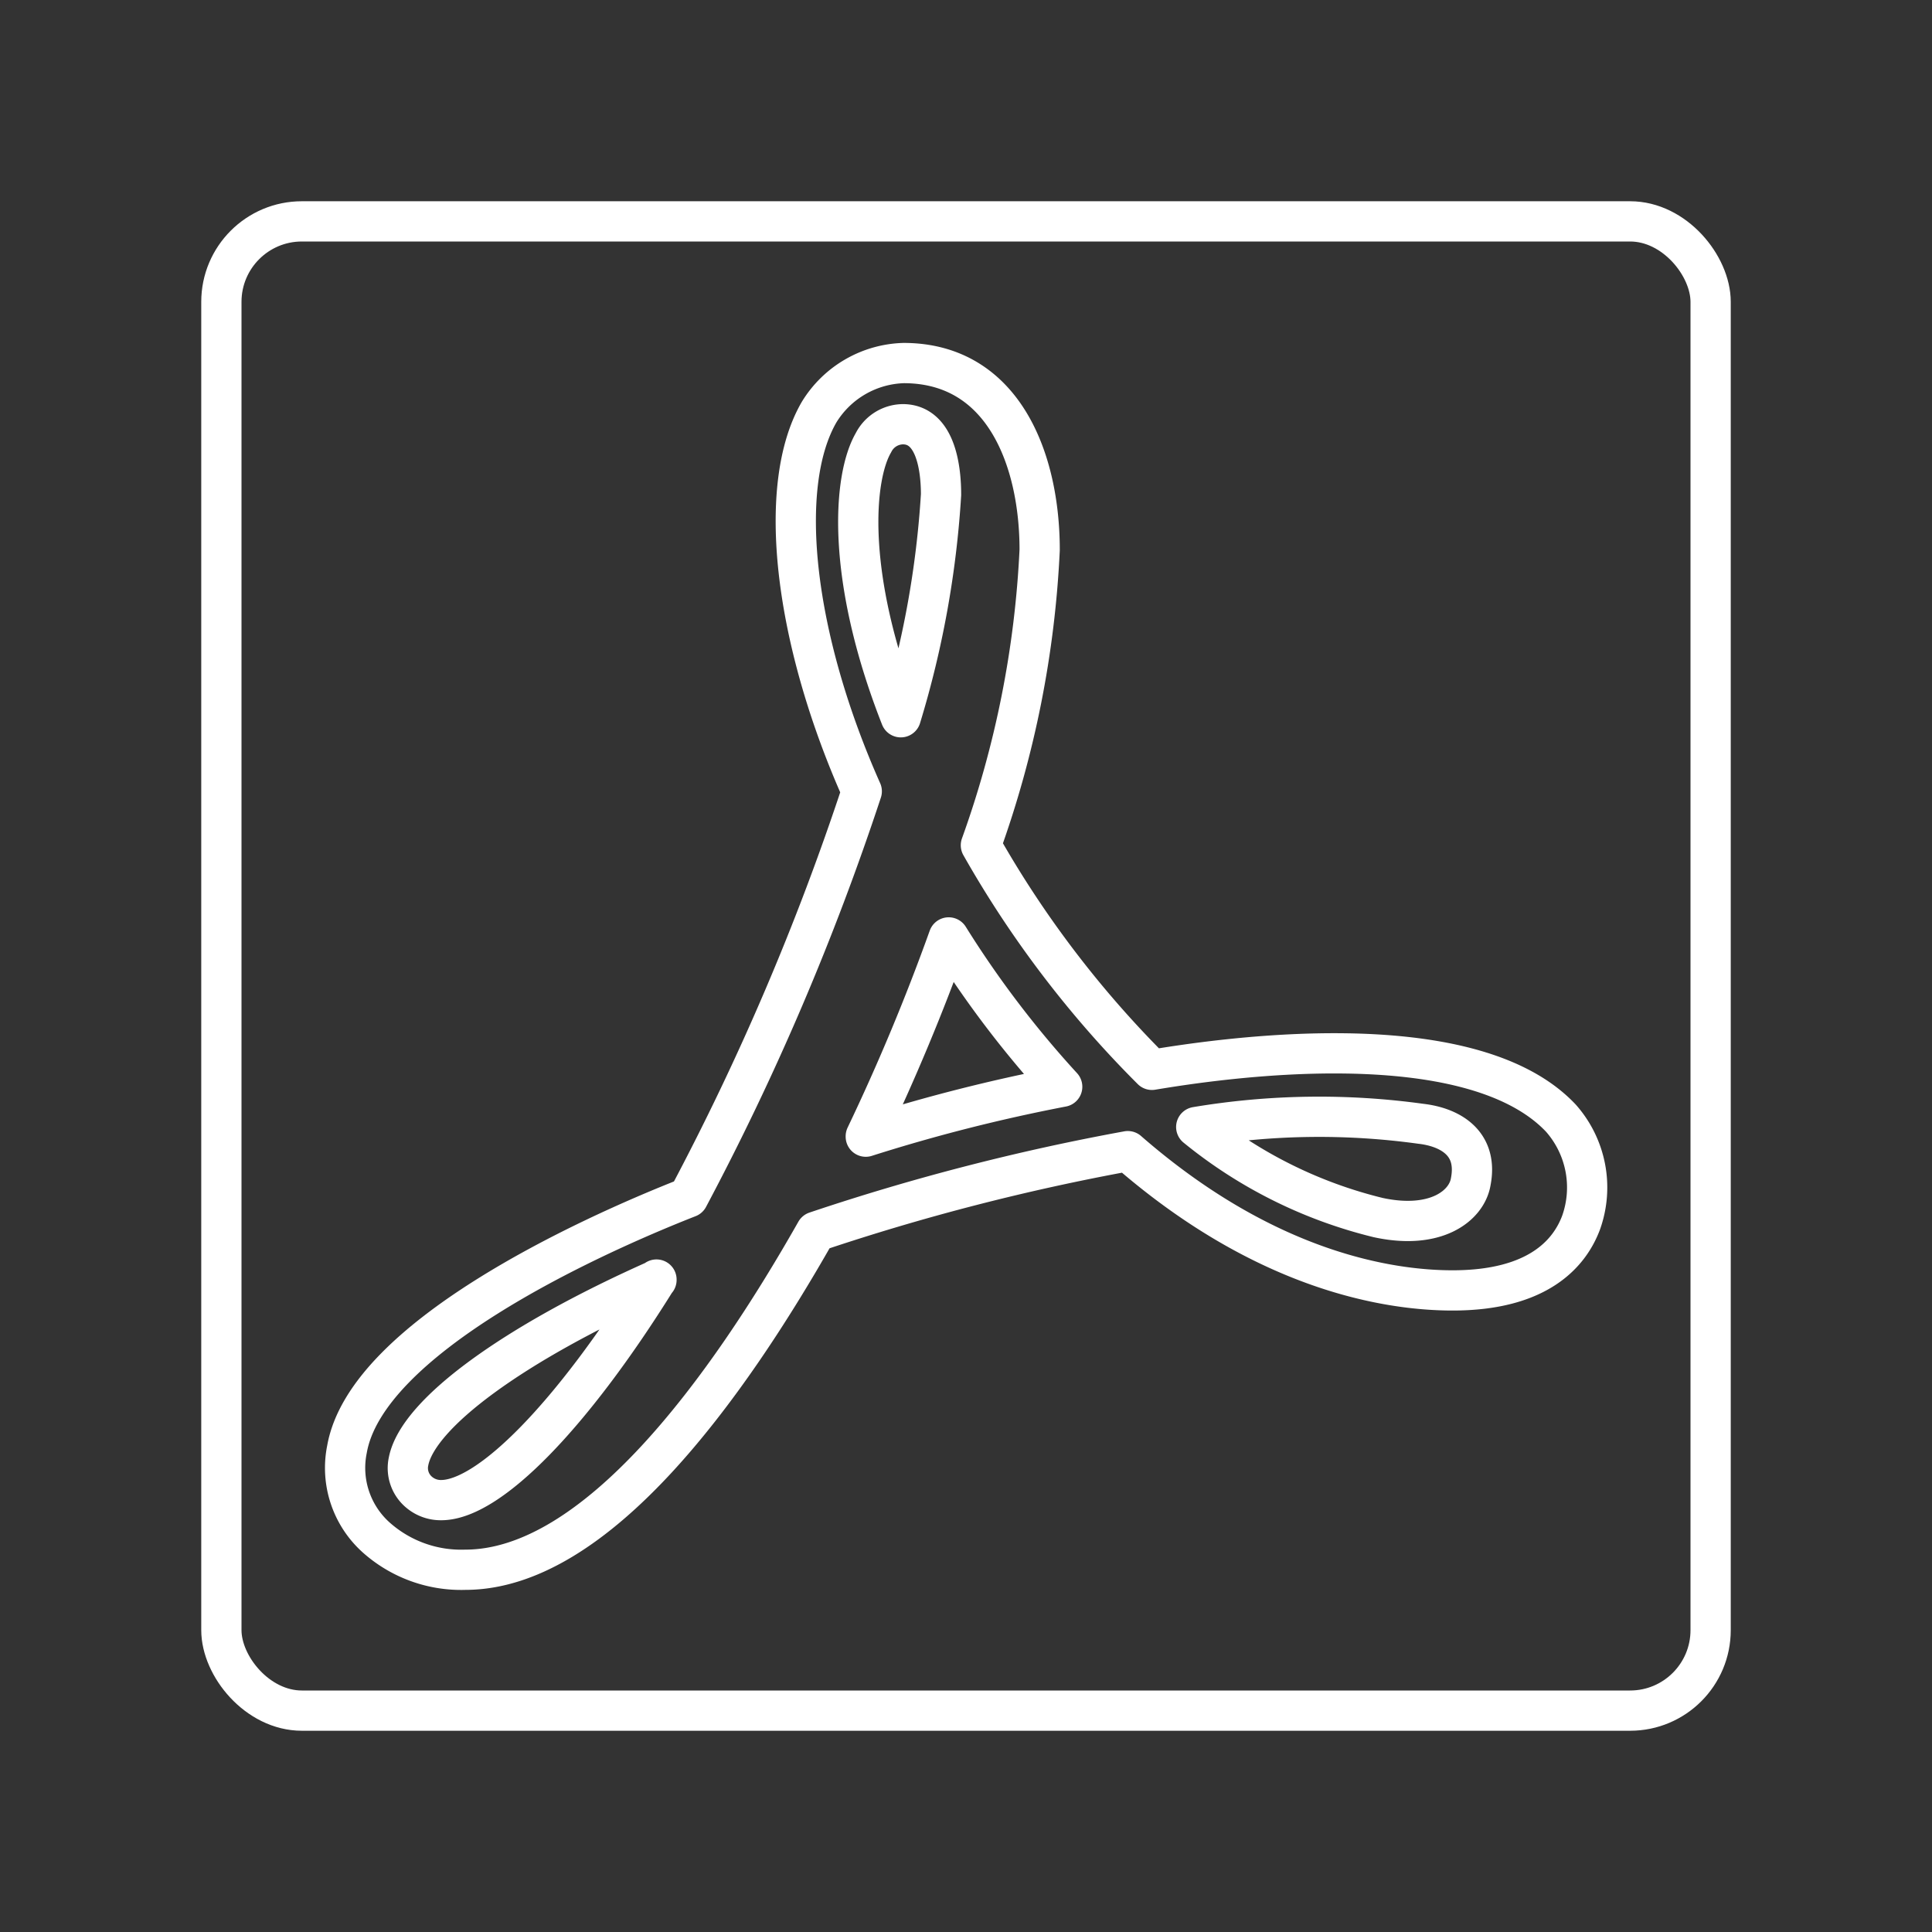 <svg xmlns="http://www.w3.org/2000/svg" viewBox="0 0 48 48"><rect x="0" y="0" width="48" height="48" fill="#333333" stroke="none"/><defs><style>.a{fill:none;stroke:#fff;stroke-linecap:round;stroke-linejoin:round;}</style></defs><path class="a" d="M38.78,27.78c-2.3-2.44-8.66-1.45-10.16-1.2A25.92,25.92,0,0,1,24.37,21a25.12,25.12,0,0,0,1.46-7.34c0-2.24-.9-4.64-3.38-4.64a2.55,2.55,0,0,0-2.1,1.22c-1.06,1.83-.64,5.6,1.06,9.42A64.74,64.74,0,0,1,17.1,29.75c-2.55,1-8,3.51-8.48,6.26a2.32,2.32,0,0,0,.74,2.2,3.17,3.17,0,0,0,2.2.79c3.26,0,6.51-4.52,8.71-8.4a55.74,55.74,0,0,1,7.75-2c3.44,3,6.51,3.46,8.07,3.46,2.11,0,2.9-.91,3.19-1.68A2.6,2.6,0,0,0,38.78,27.78Zm-2.24,1.58c-.1.6-.87,1.2-2.3.89A11.44,11.44,0,0,1,29.72,28a18.46,18.46,0,0,1,5.58-.08C36,28,36.73,28.38,36.54,29.36ZM21.7,11a.83.83,0,0,1,.73-.46c.78,0,.95,1,.95,1.75a23.94,23.94,0,0,1-1,5.53C21,14.31,21.2,11.86,21.7,11Zm-.19,17.23a52.66,52.66,0,0,0,2.06-4.94A25.32,25.32,0,0,0,26.39,27,42.49,42.49,0,0,0,21.51,28.24Zm-5.2,3.56c-2.09,3.36-4.15,5.48-5.35,5.48a.83.83,0,0,1-.54-.19.78.78,0,0,1-.27-.77C10.38,35.12,12.76,33.38,16.31,31.8Z"/><rect class="a" x="5.5" y="5.5" width="37" height="37" rx="2"/></svg>